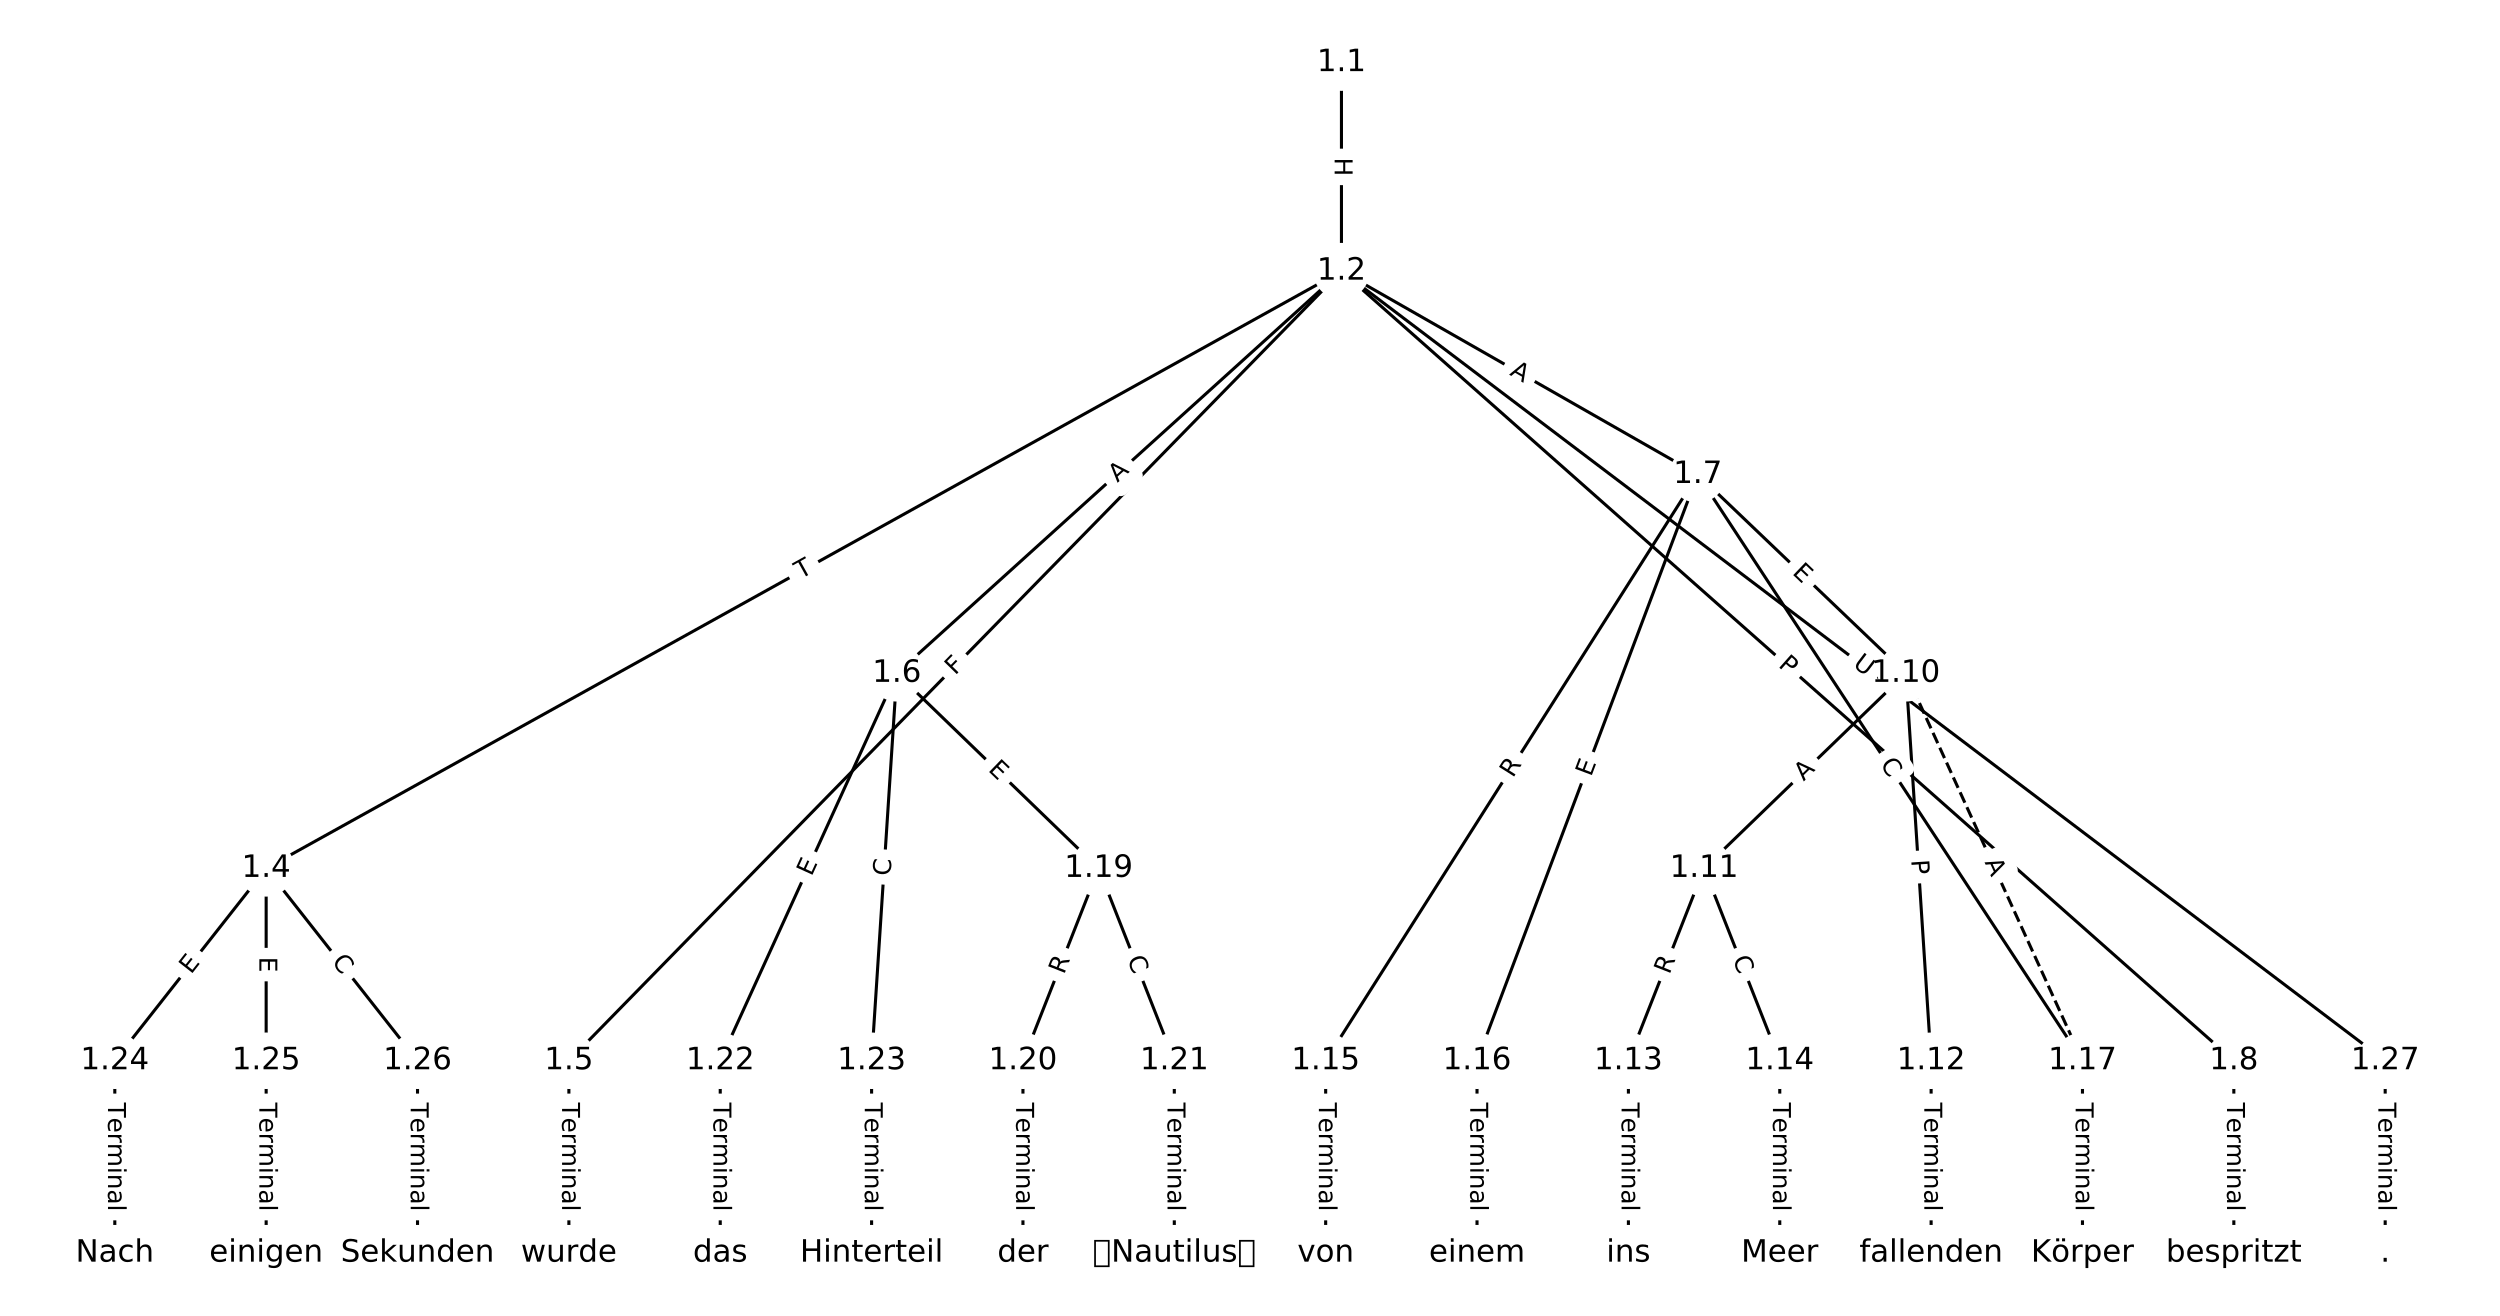 <?xml version="1.0" encoding="UTF-8"?>
<!DOCTYPE svg  PUBLIC '-//W3C//DTD SVG 1.1//EN'  'http://www.w3.org/Graphics/SVG/1.1/DTD/svg11.dtd'>
<svg width="810.67pt" height="426.67pt" version="1.1" viewBox="0 0 810.67 426.67" xmlns="http://www.w3.org/2000/svg" xmlns:xlink="http://www.w3.org/1999/xlink">
<defs>
<style type="text/css">*{stroke-linecap:butt;stroke-linejoin:round;}</style>
</defs>
<path d="m0 426.67h810.67v-426.67h-810.67z" fill="#fff"/>
<g fill="none" stroke="#000">
<path d="m434.99 20.306v67.619" clip-path="url(#a)"/>
<path d="m434.99 87.925-348.68 193.67" clip-path="url(#a)"/>
<path d="m434.99 87.925-250.52 256.05" clip-path="url(#a)"/>
<path d="m434.99 87.925-144.18 130.41" clip-path="url(#a)"/>
<path d="m434.99 87.925 115.54 65.94" clip-path="url(#a)"/>
<path d="m434.99 87.925 289.37 256.05" clip-path="url(#a)"/>
<path d="m434.99 87.925 338.45 256.05" clip-path="url(#a)"/>
<path d="m86.307 281.59-49.081 62.386" clip-path="url(#a)"/>
<path d="m86.307 281.59v62.386" clip-path="url(#a)"/>
<path d="m86.307 281.59 49.081 62.386" clip-path="url(#a)"/>
<path d="m184.47 343.98v62.386" clip-path="url(#a)"/>
<path d="m290.81 218.34 65.441 63.253" clip-path="url(#a)"/>
<path d="m290.81 218.34-57.261 125.64" clip-path="url(#a)"/>
<path d="m290.81 218.34-8.18 125.64" clip-path="url(#a)"/>
<path d="m550.53 153.86 67.486 64.471" clip-path="url(#a)"/>
<path d="m550.53 153.86-120.66 190.11" clip-path="url(#a)"/>
<path d="m550.53 153.86-71.576 190.11" clip-path="url(#a)"/>
<path d="m550.53 153.86 124.75 190.11" clip-path="url(#a)"/>
<path d="m724.36 343.98v62.386" clip-path="url(#a)"/>
<path d="m618.02 218.34-65.441 63.253" clip-path="url(#a)"/>
<path d="m618.02 218.34 8.18 125.64" clip-path="url(#a)"/>
<path d="m618.02 218.34 57.261 125.64" clip-path="url(#a)" stroke-dasharray="3.7,1.6"/>
<path d="m552.58 281.59-24.54 62.386" clip-path="url(#a)"/>
<path d="m552.58 281.59 24.54 62.386" clip-path="url(#a)"/>
<path d="m626.2 343.98v62.386" clip-path="url(#a)"/>
<path d="m528.04 343.98v62.386" clip-path="url(#a)"/>
<path d="m577.12 343.98v62.386" clip-path="url(#a)"/>
<path d="m429.87 343.98v62.386" clip-path="url(#a)"/>
<path d="m478.95 343.98v62.386" clip-path="url(#a)"/>
<path d="m675.28 343.98v62.386" clip-path="url(#a)"/>
<path d="m356.25 281.59-24.54 62.386" clip-path="url(#a)"/>
<path d="m356.25 281.59 24.54 62.386" clip-path="url(#a)"/>
<path d="m331.71 343.98v62.386" clip-path="url(#a)"/>
<path d="m380.79 343.98v62.386" clip-path="url(#a)"/>
<path d="m233.55 343.98v62.386" clip-path="url(#a)"/>
<path d="m282.63 343.98v62.386" clip-path="url(#a)"/>
<path d="m37.226 343.98v62.386" clip-path="url(#a)"/>
<path d="m86.307 343.98v62.386" clip-path="url(#a)"/>
<path d="m135.39 343.98v62.386" clip-path="url(#a)"/>
<path d="m773.44 343.98v62.386" clip-path="url(#a)"/>
</g>
<path d="m428.72 51.107v6.016q0 2.4 2.4 2.4h7.742q2.4 0 2.4-2.4v-6.016q0-2.4-2.4-2.4h-7.742q-2.4 0-2.4 2.4z" clip-path="url(#a)" fill="#fff" stroke="#fff"/>
<g clip-path="url(#a)">
<defs>
<path id="ab" d="m9.812 72.906h9.859v-29.891h35.844v29.891h9.859v-72.906h-9.859v34.719h-35.844v-34.719h-9.859z"/>
</defs>
<g transform="translate(432.78 51.107) rotate(90) scale(.08 -.08)">
<use xlink:href="#ab"/>
</g>
</g>
<path d="m261.56 191.43 4.272-2.373q2.098-1.165 0.933-3.263l-3.759-6.769q-1.165-2.098-3.263-0.933l-4.272 2.373q-2.098 1.165-0.933 3.263l3.759 6.769q1.165 2.098 3.263 0.933z" clip-path="url(#a)" fill="#fff" stroke="#fff"/>
<g clip-path="url(#a)">
<defs>
<path id="k" d="m-0.297 72.906h61.672v-8.312h-25.875v-64.594h-9.906v64.594h-25.891z"/>
</defs>
<g transform="translate(259.58 187.87) rotate(-29.049) scale(.08 -.08)">
<use xlink:href="#k"/>
</g>
</g>
<path d="m312.6 221.98 3.218-3.289q1.678-1.716-0.037-3.394l-5.534-5.415q-1.716-1.678-3.394 0.037l-3.218 3.289q-1.678 1.716 0.037 3.394l5.534 5.415q1.716 1.678 3.394-0.037z" clip-path="url(#a)" fill="#fff" stroke="#fff"/>
<g clip-path="url(#a)">
<defs>
<path id="al" d="m9.812 72.906h41.891v-8.312h-32.031v-21.484h28.906v-8.297h-28.906v-34.812h-9.859z"/>
</defs>
<g transform="translate(309.7 219.14) rotate(-45.626) scale(.08 -.08)">
<use xlink:href="#al"/>
</g>
</g>
<path d="m365.08 159.62 4.059-3.671q1.78-1.61 0.17-3.39l-5.194-5.742q-1.61-1.78-3.39-0.17l-4.059 3.671q-1.78 1.61-0.17 3.39l5.194 5.742q1.61 1.78 3.39 0.17z" clip-path="url(#a)" fill="#fff" stroke="#fff"/>
<g clip-path="url(#a)">
<defs>
<path id="r" d="m34.188 63.188-13.391-36.281h26.812zm-5.578 9.719h11.188l27.781-72.906h-10.25l-6.641 18.703h-32.859l-6.641-18.703h-10.406z"/>
</defs>
<g transform="translate(362.35 156.6) rotate(-42.13) scale(.08 -.08)">
<use xlink:href="#r"/>
</g>
</g>
<path d="m487.27 124.99 4.753 2.712q2.084 1.19 3.274-0.895l3.838-6.724q1.19-2.084-0.895-3.274l-4.753-2.712q-2.084-1.19-3.274 0.895l-3.838 6.724q-1.19 2.084 0.895 3.274z" clip-path="url(#a)" fill="#fff" stroke="#fff"/>
<g clip-path="url(#a)">
<g transform="translate(489.29 121.46) rotate(29.713) scale(.08 -.08)">
<use xlink:href="#r"/>
</g>
</g>
<path d="m573.71 219.05 3.613 3.197q1.797 1.59 3.388-0.207l5.131-5.798q1.59-1.797-0.207-3.388l-3.613-3.197q-1.797-1.59-3.388 0.207l-5.131 5.798q-1.59 1.797 0.207 3.388z" clip-path="url(#a)" fill="#fff" stroke="#fff"/>
<g clip-path="url(#a)">
<defs>
<path id="z" d="m19.672 64.797v-27.391h12.406q6.891 0 10.641 3.562 3.766 3.562 3.766 10.156 0 6.547-3.766 10.109-3.75 3.562-10.641 3.562zm-9.859 8.109h22.266q12.266 0 18.531-5.547 6.281-5.547 6.281-16.234 0-10.797-6.281-16.312-6.266-5.516-18.531-5.516h-12.406v-29.297h-9.859z"/>
</defs>
<g transform="translate(576.4 216) rotate(41.504) scale(.08 -.08)">
<use xlink:href="#z"/>
</g>
</g>
<path d="m598.1 219.19 4.669 3.533q1.914 1.448 3.362-0.466l4.671-6.175q1.448-1.914-0.466-3.362l-4.669-3.533q-1.914-1.448-3.362 0.466l-4.671 6.175q-1.448 1.914 0.466 3.362z" clip-path="url(#a)" fill="#fff" stroke="#fff"/>
<g clip-path="url(#a)">
<defs>
<path id="ah" d="m8.688 72.906h9.922v-44.297q0-11.719 4.234-16.875 4.25-5.141 13.781-5.141 9.469 0 13.719 5.141 4.25 5.156 4.25 16.875v44.297h9.906v-45.516q0-14.25-7.062-21.531-7.047-7.281-20.812-7.281-13.828 0-20.891 7.281-7.047 7.281-7.047 21.531z"/>
</defs>
<g transform="translate(600.55 215.94) rotate(37.109) scale(.08 -.08)">
<use xlink:href="#ah"/>
</g>
</g>
<path d="m65.132 318.65 3.126-3.973q1.484-1.886-0.402-3.37l-6.085-4.787q-1.886-1.484-3.37 0.402l-3.126 3.973q-1.484 1.886 0.402 3.37l6.085 4.787q1.886 1.484 3.37-0.402z" clip-path="url(#a)" fill="#fff" stroke="#fff"/>
<g clip-path="url(#a)">
<defs>
<path id="n" d="m9.812 72.906h46.094v-8.312h-36.234v-21.578h34.719v-8.297h-34.719v-26.422h37.109v-8.297h-46.969z"/>
</defs>
<g transform="translate(61.939 316.13) rotate(-51.807) scale(.08 -.08)">
<use xlink:href="#n"/>
</g>
</g>
<path d="m80.036 310.26v5.055q0 2.4 2.4 2.4h7.742q2.4 0 2.4-2.4v-5.055q0-2.4-2.4-2.4h-7.742q-2.4 0-2.4 2.4z" clip-path="url(#a)" fill="#fff" stroke="#fff"/>
<g clip-path="url(#a)">
<g transform="translate(84.099 310.26) rotate(90) scale(.08 -.08)">
<use xlink:href="#n"/>
</g>
</g>
<path d="m104.19 314.47 3.454 4.39q1.484 1.886 3.37 0.402l6.085-4.787q1.886-1.484 0.402-3.37l-3.454-4.39q-1.484-1.886-3.37-0.402l-6.085 4.787q-1.886 1.484-0.402 3.37z" clip-path="url(#a)" fill="#fff" stroke="#fff"/>
<g clip-path="url(#a)">
<defs>
<path id="o" d="m64.406 67.281v-10.391q-4.984 4.641-10.625 6.922-5.641 2.297-11.984 2.297-12.5 0-19.141-7.641t-6.641-22.094q0-14.406 6.641-22.047t19.141-7.641q6.344 0 11.984 2.297t10.625 6.938v-10.312q-5.172-3.516-10.969-5.281-5.781-1.75-12.219-1.75-16.562 0-26.094 10.125-9.516 10.141-9.516 27.672 0 17.578 9.516 27.703 9.531 10.141 26.094 10.141 6.531 0 12.312-1.734 5.797-1.734 10.875-5.203z"/>
</defs>
<g transform="translate(107.39 311.95) rotate(51.807) scale(.08 -.08)">
<use xlink:href="#o"/>
</g>
</g>
<path d="m178.2 357.53v35.285q0 2.4 2.4 2.4h7.742q2.4 0 2.4-2.4v-35.285q0-2.4-2.4-2.4h-7.742q-2.4 0-2.4 2.4z" clip-path="url(#a)" fill="#fff" stroke="#fff"/>
<g clip-path="url(#a)">
<defs>
<path id="d" d="m56.203 29.594v-4.391h-41.312q0.594-9.281 5.594-14.141t13.938-4.859q5.172 0 10.031 1.266t9.656 3.812v-8.5q-4.844-2.047-9.922-3.125t-10.297-1.078q-13.094 0-20.734 7.609-7.641 7.625-7.641 20.625 0 13.422 7.25 21.297 7.25 7.891 19.562 7.891 11.031 0 17.453-7.109 6.422-7.094 6.422-19.297zm-8.984 2.641q-0.094 7.359-4.125 11.75-4.031 4.406-10.672 4.406-7.516 0-12.031-4.25t-5.203-11.969z"/>
<path id="h" d="m41.109 46.297q-1.516 0.875-3.297 1.281-1.781 0.422-3.922 0.422-7.625 0-11.703-4.953t-4.078-14.234v-28.812h-9.031v54.688h9.031v-8.5q2.844 4.984 7.375 7.391 4.547 2.422 11.047 2.422 0.922 0 2.047-0.125 1.125-0.109 2.484-0.359z"/>
<path id="l" d="m52 44.188q3.375 6.062 8.062 8.938t11.031 2.875q8.547 0 13.188-5.984 4.641-5.969 4.641-17v-33.016h-9.031v32.719q0 7.859-2.797 11.656-2.781 3.812-8.484 3.812-6.984 0-11.047-4.641-4.047-4.625-4.047-12.641v-30.906h-9.031v32.719q0 7.906-2.781 11.688t-8.594 3.781q-6.891 0-10.953-4.656-4.047-4.656-4.047-12.625v-30.906h-9.031v54.688h9.031v-8.5q3.078 5.031 7.375 7.422t10.203 2.391q5.969 0 10.141-3.031 4.172-3.016 6.172-8.781z"/>
<path id="g" d="m9.422 54.688h8.984v-54.688h-8.984zm0 21.297h8.984v-11.391h-8.984z"/>
<path id="e" d="m54.891 33.016v-33.016h-8.984v32.719q0 7.766-3.031 11.609-3.031 3.859-9.078 3.859-7.281 0-11.484-4.641-4.203-4.625-4.203-12.641v-30.906h-9.031v54.688h9.031v-8.5q3.234 4.938 7.594 7.375 4.375 2.438 10.094 2.438 9.422 0 14.25-5.828 4.844-5.828 4.844-17.156z"/>
<path id="i" d="m34.281 27.484q-10.891 0-15.094-2.484t-4.203-8.5q0-4.781 3.156-7.594 3.156-2.797 8.562-2.797 7.484 0 12 5.297t4.516 14.078v2zm17.922 3.719v-31.203h-8.984v8.297q-3.078-4.969-7.672-7.344t-11.234-2.375q-8.391 0-13.359 4.719-4.953 4.719-4.953 12.625 0 9.219 6.172 13.906 6.188 4.688 18.438 4.688h12.609v0.891q0 6.203-4.078 9.594t-11.453 3.391q-4.688 0-9.141-1.125-4.438-1.125-8.531-3.375v8.312q4.922 1.906 9.562 2.844 4.641 0.953 9.031 0.953 11.875 0 17.734-6.156 5.859-6.141 5.859-18.641z"/>
<path id="j" d="m9.422 75.984h8.984v-75.984h-8.984z"/>
</defs>
<g transform="translate(182.26 357.53) rotate(90) scale(.08 -.08)">
<use xlink:href="#k"/>
<use x="60.818" xlink:href="#d"/>
<use x="122.342" xlink:href="#h"/>
<use x="163.439" xlink:href="#l"/>
<use x="260.852" xlink:href="#g"/>
<use x="288.635" xlink:href="#e"/>
<use x="352.014" xlink:href="#i"/>
<use x="413.293" xlink:href="#j"/>
</g>
</g>
<path d="m317.36 252.72 3.635 3.513q1.726 1.668 3.394-0.058l5.381-5.567q1.668-1.726-0.058-3.394l-3.635-3.513q-1.726-1.668-3.394 0.058l-5.381 5.567q-1.668 1.726 0.058 3.394z" clip-path="url(#a)" fill="#fff" stroke="#fff"/>
<g clip-path="url(#a)">
<g transform="translate(320.18 249.79) rotate(44.026) scale(.08 -.08)">
<use xlink:href="#n"/>
</g>
</g>
<path d="m266.84 286.06 2.096-4.6q0.995-2.184-1.189-3.179l-7.045-3.211q-2.184-0.995-3.179 1.189l-2.096 4.6q-0.995 2.184 1.189 3.179l7.045 3.211q2.184 0.995 3.179-1.189z" clip-path="url(#a)" fill="#fff" stroke="#fff"/>
<g clip-path="url(#a)">
<g transform="translate(263.14 284.37) rotate(-65.498) scale(.08 -.08)">
<use xlink:href="#n"/>
</g>
</g>
<path d="m292.8 284.35 0.363-5.574q0.156-2.395-2.239-2.551l-7.726-0.503q-2.395-0.156-2.551 2.239l-0.363 5.574q-0.156 2.395 2.239 2.551l7.726 0.503q2.395 0.156 2.551-2.239z" clip-path="url(#a)" fill="#fff" stroke="#fff"/>
<g clip-path="url(#a)">
<g transform="translate(288.74 284.09) rotate(-86.275) scale(.08 -.08)">
<use xlink:href="#o"/>
</g>
</g>
<path d="m578.11 188.89 3.655 3.492q1.735 1.658 3.393-0.078l5.348-5.598q1.658-1.735-0.078-3.393l-3.655-3.492q-1.735-1.658-3.393 0.078l-5.348 5.598q-1.658 1.735 0.078 3.393z" clip-path="url(#a)" fill="#fff" stroke="#fff"/>
<g clip-path="url(#a)">
<g transform="translate(580.92 185.95) rotate(43.691) scale(.08 -.08)">
<use xlink:href="#n"/>
</g>
</g>
<path d="m494.01 254.63 2.979-4.693q1.286-2.026-0.74-3.312l-6.537-4.149q-2.026-1.286-3.312 0.74l-2.979 4.693q-1.286 2.026 0.74 3.312l6.537 4.149q2.026 1.286 3.312-0.74z" clip-path="url(#a)" fill="#fff" stroke="#fff"/>
<g clip-path="url(#a)">
<defs>
<path id="u" d="m44.391 34.188q3.172-1.078 6.172-4.594t6.031-9.672l10.016-19.922h-10.609l-9.312 18.703q-3.625 7.328-7.016 9.719t-9.25 2.391h-10.75v-30.812h-9.859v72.906h22.266q12.5 0 18.656-5.234 6.156-5.219 6.156-15.766 0-6.891-3.203-11.438-3.203-4.531-9.297-6.281zm-24.719 30.609v-25.875h12.406q7.125 0 10.766 3.297t3.641 9.688-3.641 9.641-10.766 3.25z"/>
</defs>
<g transform="translate(490.58 252.45) rotate(-57.598) scale(.08 -.08)">
<use xlink:href="#u"/>
</g>
</g>
<path d="m519.72 253.5 1.781-4.731q0.846-2.246-1.4-3.092l-7.246-2.728q-2.246-0.846-3.092 1.4l-1.781 4.731q-0.846 2.246 1.4 3.092l7.246 2.728q2.246 0.846 3.092-1.4z" clip-path="url(#a)" fill="#fff" stroke="#fff"/>
<g clip-path="url(#a)">
<g transform="translate(515.92 252.06) rotate(-69.369) scale(.08 -.08)">
<use xlink:href="#n"/>
</g>
</g>
<path d="m606.13 250.03 3.065 4.67q1.317 2.007 3.323 0.69l6.473-4.248q2.007-1.317 0.69-3.323l-3.065-4.67q-1.317-2.007-3.323-0.69l-6.473 4.248q-2.007 1.317-0.69 3.323z" clip-path="url(#a)" fill="#fff" stroke="#fff"/>
<g clip-path="url(#a)">
<g transform="translate(609.53 247.8) rotate(56.728) scale(.08 -.08)">
<use xlink:href="#o"/>
</g>
</g>
<path d="m718.09 357.53v35.285q0 2.4 2.4 2.4h7.742q2.4 0 2.4-2.4v-35.285q0-2.4-2.4-2.4h-7.742q-2.4 0-2.4 2.4z" clip-path="url(#a)" fill="#fff" stroke="#fff"/>
<g clip-path="url(#a)">
<g transform="translate(722.15 357.53) rotate(90) scale(.08 -.08)">
<use xlink:href="#k"/>
<use x="60.818" xlink:href="#d"/>
<use x="122.342" xlink:href="#h"/>
<use x="163.439" xlink:href="#l"/>
<use x="260.852" xlink:href="#g"/>
<use x="288.635" xlink:href="#e"/>
<use x="352.014" xlink:href="#i"/>
<use x="413.293" xlink:href="#j"/>
</g>
</g>
<path d="m587.69 256.37 3.935-3.803q1.726-1.668 0.058-3.394l-5.381-5.567q-1.668-1.726-3.394-0.058l-3.935 3.803q-1.726 1.668-0.058 3.394l5.381 5.567q1.668 1.726 3.394 0.058z" clip-path="url(#a)" fill="#fff" stroke="#fff"/>
<g clip-path="url(#a)">
<g transform="translate(584.86 253.45) rotate(-44.026) scale(.08 -.08)">
<use xlink:href="#r"/>
</g>
</g>
<path d="m615.69 279.16 0.313 4.814q0.156 2.395 2.551 2.239l7.726-0.503q2.395-0.156 2.239-2.551l-0.313-4.814q-0.156-2.395-2.551-2.239l-7.726 0.503q-2.395 0.156-2.239 2.551z" clip-path="url(#a)" fill="#fff" stroke="#fff"/>
<g clip-path="url(#a)">
<g transform="translate(619.75 278.89) rotate(86.275) scale(.08 -.08)">
<use xlink:href="#z"/>
</g>
</g>
<path d="m639.81 281.27 2.269 4.98q0.995 2.184 3.179 1.189l7.045-3.211q2.184-0.995 1.189-3.179l-2.269-4.98q-0.995-2.184-3.179-1.189l-7.045 3.211q-2.184 0.995-1.189 3.179z" clip-path="url(#a)" fill="#fff" stroke="#fff"/>
<g clip-path="url(#a)">
<g transform="translate(643.5 279.58) rotate(65.498) scale(.08 -.08)">
<use xlink:href="#r"/>
</g>
</g>
<path d="m545.12 317.66 2.035-5.173q0.879-2.233-1.355-3.112l-7.205-2.834q-2.233-0.879-3.112 1.355l-2.035 5.173q-0.879 2.233 1.355 3.112l7.205 2.834q2.233 0.879 3.112-1.355z" clip-path="url(#a)" fill="#fff" stroke="#fff"/>
<g clip-path="url(#a)">
<g transform="translate(541.34 316.18) rotate(-68.527) scale(.08 -.08)">
<use xlink:href="#u"/>
</g>
</g>
<path d="m557.99 312.48 2.045 5.199q0.879 2.233 3.112 1.355l7.205-2.834q2.233-0.879 1.355-3.112l-2.045-5.199q-0.879-2.233-3.112-1.355l-7.205 2.834q-2.233 0.879-1.355 3.112z" clip-path="url(#a)" fill="#fff" stroke="#fff"/>
<g clip-path="url(#a)">
<g transform="translate(561.77 310.99) rotate(68.527) scale(.08 -.08)">
<use xlink:href="#o"/>
</g>
</g>
<path d="m619.93 357.53v35.285q0 2.4 2.4 2.4h7.742q2.4 0 2.4-2.4v-35.285q0-2.4-2.4-2.4h-7.742q-2.4 0-2.4 2.4z" clip-path="url(#a)" fill="#fff" stroke="#fff"/>
<g clip-path="url(#a)">
<g transform="translate(623.99 357.53) rotate(90) scale(.08 -.08)">
<use xlink:href="#k"/>
<use x="60.818" xlink:href="#d"/>
<use x="122.342" xlink:href="#h"/>
<use x="163.439" xlink:href="#l"/>
<use x="260.852" xlink:href="#g"/>
<use x="288.635" xlink:href="#e"/>
<use x="352.014" xlink:href="#i"/>
<use x="413.293" xlink:href="#j"/>
</g>
</g>
<path d="m521.76 357.53v35.285q0 2.4 2.4 2.4h7.742q2.4 0 2.4-2.4v-35.285q0-2.4-2.4-2.4h-7.742q-2.4 0-2.4 2.4z" clip-path="url(#a)" fill="#fff" stroke="#fff"/>
<g clip-path="url(#a)">
<g transform="translate(525.83 357.53) rotate(90) scale(.08 -.08)">
<use xlink:href="#k"/>
<use x="60.818" xlink:href="#d"/>
<use x="122.342" xlink:href="#h"/>
<use x="163.439" xlink:href="#l"/>
<use x="260.852" xlink:href="#g"/>
<use x="288.635" xlink:href="#e"/>
<use x="352.014" xlink:href="#i"/>
<use x="413.293" xlink:href="#j"/>
</g>
</g>
<path d="m570.85 357.53v35.285q0 2.4 2.4 2.4h7.742q2.4 0 2.4-2.4v-35.285q0-2.4-2.4-2.4h-7.742q-2.4 0-2.4 2.4z" clip-path="url(#a)" fill="#fff" stroke="#fff"/>
<g clip-path="url(#a)">
<g transform="translate(574.91 357.53) rotate(90) scale(.08 -.08)">
<use xlink:href="#k"/>
<use x="60.818" xlink:href="#d"/>
<use x="122.342" xlink:href="#h"/>
<use x="163.439" xlink:href="#l"/>
<use x="260.852" xlink:href="#g"/>
<use x="288.635" xlink:href="#e"/>
<use x="352.014" xlink:href="#i"/>
<use x="413.293" xlink:href="#j"/>
</g>
</g>
<path d="m423.6 357.53v35.285q0 2.4 2.4 2.4h7.742q2.4 0 2.4-2.4v-35.285q0-2.4-2.4-2.4h-7.742q-2.4 0-2.4 2.4z" clip-path="url(#a)" fill="#fff" stroke="#fff"/>
<g clip-path="url(#a)">
<g transform="translate(427.67 357.53) rotate(90) scale(.08 -.08)">
<use xlink:href="#k"/>
<use x="60.818" xlink:href="#d"/>
<use x="122.342" xlink:href="#h"/>
<use x="163.439" xlink:href="#l"/>
<use x="260.852" xlink:href="#g"/>
<use x="288.635" xlink:href="#e"/>
<use x="352.014" xlink:href="#i"/>
<use x="413.293" xlink:href="#j"/>
</g>
</g>
<path d="m472.68 357.53v35.285q0 2.4 2.4 2.4h7.742q2.4 0 2.4-2.4v-35.285q0-2.4-2.4-2.4h-7.742q-2.4 0-2.4 2.4z" clip-path="url(#a)" fill="#fff" stroke="#fff"/>
<g clip-path="url(#a)">
<g transform="translate(476.75 357.53) rotate(90) scale(.08 -.08)">
<use xlink:href="#k"/>
<use x="60.818" xlink:href="#d"/>
<use x="122.342" xlink:href="#h"/>
<use x="163.439" xlink:href="#l"/>
<use x="260.852" xlink:href="#g"/>
<use x="288.635" xlink:href="#e"/>
<use x="352.014" xlink:href="#i"/>
<use x="413.293" xlink:href="#j"/>
</g>
</g>
<path d="m669.01 357.53v35.285q0 2.4 2.4 2.4h7.742q2.4 0 2.4-2.4v-35.285q0-2.4-2.4-2.4h-7.742q-2.4 0-2.4 2.4z" clip-path="url(#a)" fill="#fff" stroke="#fff"/>
<g clip-path="url(#a)">
<g transform="translate(673.07 357.53) rotate(90) scale(.08 -.08)">
<use xlink:href="#k"/>
<use x="60.818" xlink:href="#d"/>
<use x="122.342" xlink:href="#h"/>
<use x="163.439" xlink:href="#l"/>
<use x="260.852" xlink:href="#g"/>
<use x="288.635" xlink:href="#e"/>
<use x="352.014" xlink:href="#i"/>
<use x="413.293" xlink:href="#j"/>
</g>
</g>
<path d="m348.8 317.66 2.035-5.173q0.879-2.233-1.355-3.112l-7.205-2.834q-2.233-0.879-3.112 1.355l-2.035 5.173q-0.879 2.233 1.355 3.112l7.205 2.834q2.233 0.879 3.112-1.355z" clip-path="url(#a)" fill="#fff" stroke="#fff"/>
<g clip-path="url(#a)">
<g transform="translate(345.02 316.18) rotate(-68.527) scale(.08 -.08)">
<use xlink:href="#u"/>
</g>
</g>
<path d="m361.66 312.48 2.045 5.199q0.879 2.233 3.112 1.355l7.205-2.834q2.233-0.879 1.355-3.112l-2.045-5.199q-0.879-2.233-3.112-1.355l-7.205 2.834q-2.233 0.879-1.355 3.112z" clip-path="url(#a)" fill="#fff" stroke="#fff"/>
<g clip-path="url(#a)">
<g transform="translate(365.45 310.99) rotate(68.527) scale(.08 -.08)">
<use xlink:href="#o"/>
</g>
</g>
<path d="m325.44 357.53v35.285q0 2.4 2.4 2.4h7.742q2.4 0 2.4-2.4v-35.285q0-2.4-2.4-2.4h-7.742q-2.4 0-2.4 2.4z" clip-path="url(#a)" fill="#fff" stroke="#fff"/>
<g clip-path="url(#a)">
<g transform="translate(329.5 357.53) rotate(90) scale(.08 -.08)">
<use xlink:href="#k"/>
<use x="60.818" xlink:href="#d"/>
<use x="122.342" xlink:href="#h"/>
<use x="163.439" xlink:href="#l"/>
<use x="260.852" xlink:href="#g"/>
<use x="288.635" xlink:href="#e"/>
<use x="352.014" xlink:href="#i"/>
<use x="413.293" xlink:href="#j"/>
</g>
</g>
<path d="m374.52 357.53v35.285q0 2.4 2.4 2.4h7.742q2.4 0 2.4-2.4v-35.285q0-2.4-2.4-2.4h-7.742q-2.4 0-2.4 2.4z" clip-path="url(#a)" fill="#fff" stroke="#fff"/>
<g clip-path="url(#a)">
<g transform="translate(378.59 357.53) rotate(90) scale(.08 -.08)">
<use xlink:href="#k"/>
<use x="60.818" xlink:href="#d"/>
<use x="122.342" xlink:href="#h"/>
<use x="163.439" xlink:href="#l"/>
<use x="260.852" xlink:href="#g"/>
<use x="288.635" xlink:href="#e"/>
<use x="352.014" xlink:href="#i"/>
<use x="413.293" xlink:href="#j"/>
</g>
</g>
<path d="m227.28 357.53v35.285q0 2.4 2.4 2.4h7.742q2.4 0 2.4-2.4v-35.285q0-2.4-2.4-2.4h-7.742q-2.4 0-2.4 2.4z" clip-path="url(#a)" fill="#fff" stroke="#fff"/>
<g clip-path="url(#a)">
<g transform="translate(231.34 357.53) rotate(90) scale(.08 -.08)">
<use xlink:href="#k"/>
<use x="60.818" xlink:href="#d"/>
<use x="122.342" xlink:href="#h"/>
<use x="163.439" xlink:href="#l"/>
<use x="260.852" xlink:href="#g"/>
<use x="288.635" xlink:href="#e"/>
<use x="352.014" xlink:href="#i"/>
<use x="413.293" xlink:href="#j"/>
</g>
</g>
<path d="m276.36 357.53v35.285q0 2.4 2.4 2.4h7.742q2.4 0 2.4-2.4v-35.285q0-2.4-2.4-2.4h-7.742q-2.4 0-2.4 2.4z" clip-path="url(#a)" fill="#fff" stroke="#fff"/>
<g clip-path="url(#a)">
<g transform="translate(280.42 357.53) rotate(90) scale(.08 -.08)">
<use xlink:href="#k"/>
<use x="60.818" xlink:href="#d"/>
<use x="122.342" xlink:href="#h"/>
<use x="163.439" xlink:href="#l"/>
<use x="260.852" xlink:href="#g"/>
<use x="288.635" xlink:href="#e"/>
<use x="352.014" xlink:href="#i"/>
<use x="413.293" xlink:href="#j"/>
</g>
</g>
<path d="m30.955 357.53v35.285q0 2.4 2.4 2.4h7.742q2.4 0 2.4-2.4v-35.285q0-2.4-2.4-2.4h-7.742q-2.4 0-2.4 2.4z" clip-path="url(#a)" fill="#fff" stroke="#fff"/>
<g clip-path="url(#a)">
<g transform="translate(35.018 357.53) rotate(90) scale(.08 -.08)">
<use xlink:href="#k"/>
<use x="60.818" xlink:href="#d"/>
<use x="122.342" xlink:href="#h"/>
<use x="163.439" xlink:href="#l"/>
<use x="260.852" xlink:href="#g"/>
<use x="288.635" xlink:href="#e"/>
<use x="352.014" xlink:href="#i"/>
<use x="413.293" xlink:href="#j"/>
</g>
</g>
<path d="m80.036 357.53v35.285q0 2.4 2.4 2.4h7.742q2.4 0 2.4-2.4v-35.285q0-2.4-2.4-2.4h-7.742q-2.4 0-2.4 2.4z" clip-path="url(#a)" fill="#fff" stroke="#fff"/>
<g clip-path="url(#a)">
<g transform="translate(84.099 357.53) rotate(90) scale(.08 -.08)">
<use xlink:href="#k"/>
<use x="60.818" xlink:href="#d"/>
<use x="122.342" xlink:href="#h"/>
<use x="163.439" xlink:href="#l"/>
<use x="260.852" xlink:href="#g"/>
<use x="288.635" xlink:href="#e"/>
<use x="352.014" xlink:href="#i"/>
<use x="413.293" xlink:href="#j"/>
</g>
</g>
<path d="m129.12 357.53v35.285q0 2.4 2.4 2.4h7.742q2.4 0 2.4-2.4v-35.285q0-2.4-2.4-2.4h-7.742q-2.4 0-2.4 2.4z" clip-path="url(#a)" fill="#fff" stroke="#fff"/>
<g clip-path="url(#a)">
<g transform="translate(133.18 357.53) rotate(90) scale(.08 -.08)">
<use xlink:href="#k"/>
<use x="60.818" xlink:href="#d"/>
<use x="122.342" xlink:href="#h"/>
<use x="163.439" xlink:href="#l"/>
<use x="260.852" xlink:href="#g"/>
<use x="288.635" xlink:href="#e"/>
<use x="352.014" xlink:href="#i"/>
<use x="413.293" xlink:href="#j"/>
</g>
</g>
<path d="m767.17 357.53v35.285q0 2.4 2.4 2.4h7.742q2.4 0 2.4-2.4v-35.285q0-2.4-2.4-2.4h-7.742q-2.4 0-2.4 2.4z" clip-path="url(#a)" fill="#fff" stroke="#fff"/>
<g clip-path="url(#a)">
<g transform="translate(771.23 357.53) rotate(90) scale(.08 -.08)">
<use xlink:href="#k"/>
<use x="60.818" xlink:href="#d"/>
<use x="122.342" xlink:href="#h"/>
<use x="163.439" xlink:href="#l"/>
<use x="260.852" xlink:href="#g"/>
<use x="288.635" xlink:href="#e"/>
<use x="352.014" xlink:href="#i"/>
<use x="413.293" xlink:href="#j"/>
</g>
</g>
<defs>
<path id="b" d="m0 8.66c2.297 0 4.5-0.912 6.124-2.537 1.624-1.624 2.537-3.827 2.537-6.124s-0.912-4.5-2.537-6.124c-1.624-1.624-3.827-2.537-6.124-2.537s-4.5 0.912-6.124 2.537c-1.624 1.624-2.537 3.827-2.537 6.124s0.912 4.5 2.537 6.124c1.624 1.624 3.827 2.537 6.124 2.537z"/>
</defs>
<g clip-path="url(#a)">
<use x="37.226" y="406.361" fill="#ffffff" stroke="#ffffff" xlink:href="#b"/>
</g>
<g clip-path="url(#a)">
<use x="86.307" y="406.361" fill="#ffffff" stroke="#ffffff" xlink:href="#b"/>
</g>
<g clip-path="url(#a)">
<use x="135.388" y="406.361" fill="#ffffff" stroke="#ffffff" xlink:href="#b"/>
</g>
<g clip-path="url(#a)">
<use x="184.469" y="406.361" fill="#ffffff" stroke="#ffffff" xlink:href="#b"/>
</g>
<g clip-path="url(#a)">
<use x="233.55" y="406.361" fill="#ffffff" stroke="#ffffff" xlink:href="#b"/>
</g>
<g clip-path="url(#a)">
<use x="282.631" y="406.361" fill="#ffffff" stroke="#ffffff" xlink:href="#b"/>
</g>
<g clip-path="url(#a)">
<use x="331.712" y="406.361" fill="#ffffff" stroke="#ffffff" xlink:href="#b"/>
</g>
<g clip-path="url(#a)">
<use x="380.793" y="406.361" fill="#ffffff" stroke="#ffffff" xlink:href="#b"/>
</g>
<g clip-path="url(#a)">
<use x="429.874" y="406.361" fill="#ffffff" stroke="#ffffff" xlink:href="#b"/>
</g>
<g clip-path="url(#a)">
<use x="478.955" y="406.361" fill="#ffffff" stroke="#ffffff" xlink:href="#b"/>
</g>
<g clip-path="url(#a)">
<use x="528.036" y="406.361" fill="#ffffff" stroke="#ffffff" xlink:href="#b"/>
</g>
<g clip-path="url(#a)">
<use x="577.117" y="406.361" fill="#ffffff" stroke="#ffffff" xlink:href="#b"/>
</g>
<g clip-path="url(#a)">
<use x="626.198" y="406.361" fill="#ffffff" stroke="#ffffff" xlink:href="#b"/>
</g>
<g clip-path="url(#a)">
<use x="675.279" y="406.361" fill="#ffffff" stroke="#ffffff" xlink:href="#b"/>
</g>
<g clip-path="url(#a)">
<use x="724.36" y="406.361" fill="#ffffff" stroke="#ffffff" xlink:href="#b"/>
</g>
<g clip-path="url(#a)">
<use x="773.441" y="406.361" fill="#ffffff" stroke="#ffffff" xlink:href="#b"/>
</g>
<g clip-path="url(#a)">
<use x="434.986" y="20.306" fill="#ffffff" stroke="#ffffff" xlink:href="#b"/>
</g>
<g clip-path="url(#a)">
<use x="434.986" y="87.925" fill="#ffffff" stroke="#ffffff" xlink:href="#b"/>
</g>
<g clip-path="url(#a)">
<use x="86.307" y="281.59" fill="#ffffff" stroke="#ffffff" xlink:href="#b"/>
</g>
<g clip-path="url(#a)">
<use x="184.469" y="343.975" fill="#ffffff" stroke="#ffffff" xlink:href="#b"/>
</g>
<g clip-path="url(#a)">
<use x="290.811" y="218.336" fill="#ffffff" stroke="#ffffff" xlink:href="#b"/>
</g>
<g clip-path="url(#a)">
<use x="550.531" y="153.865" fill="#ffffff" stroke="#ffffff" xlink:href="#b"/>
</g>
<g clip-path="url(#a)">
<use x="724.36" y="343.975" fill="#ffffff" stroke="#ffffff" xlink:href="#b"/>
</g>
<g clip-path="url(#a)">
<use x="618.018" y="218.336" fill="#ffffff" stroke="#ffffff" xlink:href="#b"/>
</g>
<g clip-path="url(#a)">
<use x="552.576" y="281.59" fill="#ffffff" stroke="#ffffff" xlink:href="#b"/>
</g>
<g clip-path="url(#a)">
<use x="626.198" y="343.975" fill="#ffffff" stroke="#ffffff" xlink:href="#b"/>
</g>
<g clip-path="url(#a)">
<use x="528.036" y="343.975" fill="#ffffff" stroke="#ffffff" xlink:href="#b"/>
</g>
<g clip-path="url(#a)">
<use x="577.117" y="343.975" fill="#ffffff" stroke="#ffffff" xlink:href="#b"/>
</g>
<g clip-path="url(#a)">
<use x="429.874" y="343.975" fill="#ffffff" stroke="#ffffff" xlink:href="#b"/>
</g>
<g clip-path="url(#a)">
<use x="478.955" y="343.975" fill="#ffffff" stroke="#ffffff" xlink:href="#b"/>
</g>
<g clip-path="url(#a)">
<use x="675.279" y="343.975" fill="#ffffff" stroke="#ffffff" xlink:href="#b"/>
</g>
<g clip-path="url(#a)">
<use x="356.252" y="281.59" fill="#ffffff" stroke="#ffffff" xlink:href="#b"/>
</g>
<g clip-path="url(#a)">
<use x="331.712" y="343.975" fill="#ffffff" stroke="#ffffff" xlink:href="#b"/>
</g>
<g clip-path="url(#a)">
<use x="380.793" y="343.975" fill="#ffffff" stroke="#ffffff" xlink:href="#b"/>
</g>
<g clip-path="url(#a)">
<use x="233.55" y="343.975" fill="#ffffff" stroke="#ffffff" xlink:href="#b"/>
</g>
<g clip-path="url(#a)">
<use x="282.631" y="343.975" fill="#ffffff" stroke="#ffffff" xlink:href="#b"/>
</g>
<g clip-path="url(#a)">
<use x="37.226" y="343.975" fill="#ffffff" stroke="#ffffff" xlink:href="#b"/>
</g>
<g clip-path="url(#a)">
<use x="86.307" y="343.975" fill="#ffffff" stroke="#ffffff" xlink:href="#b"/>
</g>
<g clip-path="url(#a)">
<use x="135.388" y="343.975" fill="#ffffff" stroke="#ffffff" xlink:href="#b"/>
</g>
<g clip-path="url(#a)">
<use x="773.441" y="343.975" fill="#ffffff" stroke="#ffffff" xlink:href="#b"/>
</g>
<g clip-path="url(#a)">
<defs>
<path id="aa" d="m9.812 72.906h13.281l32.328-60.984v60.984h9.562v-72.906h-13.281l-32.312 60.984v-60.984h-9.578z"/>
<path id="af" d="m48.781 52.594v-8.406q-3.812 2.109-7.641 3.156t-7.734 1.047q-8.75 0-13.594-5.547-4.828-5.531-4.828-15.547t4.828-15.562q4.844-5.531 13.594-5.531 3.906 0 7.734 1.047t7.641 3.156v-8.312q-3.766-1.75-7.797-2.625-4.016-0.891-8.562-0.891-12.359 0-19.641 7.766-7.266 7.766-7.266 20.953 0 13.375 7.344 21.031 7.359 7.672 20.156 7.672 4.141 0 8.094-0.859 3.953-0.844 7.672-2.547z"/>
<path id="aw" d="m54.891 33.016v-33.016h-8.984v32.719q0 7.766-3.031 11.609-3.031 3.859-9.078 3.859-7.281 0-11.484-4.641-4.203-4.625-4.203-12.641v-30.906h-9.031v75.984h9.031v-29.797q3.234 4.938 7.594 7.375 4.375 2.438 10.094 2.438 9.422 0 14.25-5.828 4.844-5.828 4.844-17.156z"/>
</defs>
<g transform="translate(24.503 409.12) scale(.1 -.1)">
<use xlink:href="#aa"/>
<use x="74.805" xlink:href="#i"/>
<use x="136.084" xlink:href="#af"/>
<use x="191.064" xlink:href="#aw"/>
</g>
</g>
<g clip-path="url(#a)">
<defs>
<path id="ax" d="m45.406 27.984q0 9.766-4.031 15.125-4.016 5.375-11.297 5.375-7.219 0-11.25-5.375-4.031-5.359-4.031-15.125 0-9.719 4.031-15.094t11.25-5.375q7.281 0 11.297 5.375 4.031 5.375 4.031 15.094zm8.984-21.203q0-13.953-6.203-20.766-6.188-6.812-18.984-6.812-4.734 0-8.938 0.703t-8.156 2.172v8.734q3.953-2.141 7.812-3.156 3.859-1.031 7.859-1.031 8.844 0 13.234 4.609t4.391 13.938v4.453q-2.781-4.844-7.125-7.234t-10.406-2.391q-10.047 0-16.203 7.656-6.156 7.672-6.156 20.328 0 12.688 6.156 20.344 6.156 7.672 16.203 7.672 6.062 0 10.406-2.391t7.125-7.219v8.297h8.984z"/>
</defs>
<g transform="translate(67.864 409.12) scale(.1 -.1)">
<use xlink:href="#d"/>
<use x="61.523" xlink:href="#g"/>
<use x="89.307" xlink:href="#e"/>
<use x="152.686" xlink:href="#g"/>
<use x="180.469" xlink:href="#ax"/>
<use x="243.945" xlink:href="#d"/>
<use x="305.469" xlink:href="#e"/>
</g>
</g>
<g clip-path="url(#a)">
<defs>
<path id="ai" d="m53.516 70.516v-9.625q-5.609 2.688-10.594 4-4.984 1.328-9.625 1.328-8.047 0-12.422-3.125t-4.375-8.891q0-4.844 2.906-7.312 2.906-2.453 11.016-3.969l5.953-1.219q11.031-2.109 16.281-7.406t5.25-14.172q0-10.609-7.109-16.078-7.094-5.469-20.812-5.469-5.172 0-11.016 1.172-5.828 1.172-12.078 3.469v10.156q6-3.359 11.766-5.078 5.766-1.703 11.328-1.703 8.438 0 13.031 3.312 4.594 3.328 4.594 9.484 0 5.359-3.297 8.391t-10.812 4.547l-6.016 1.172q-11.031 2.188-15.969 6.875-4.922 4.688-4.922 13.047 0 9.672 6.812 15.234t18.766 5.562q5.141 0 10.453-0.938 5.328-0.922 10.891-2.766z"/>
<path id="av" d="m9.078 75.984h9.031v-44.875l26.812 23.578h11.469l-29-25.578 30.234-29.109h-11.719l-27.797 26.703v-26.703h-9.031z"/>
<path id="s" d="m8.5 21.578v33.109h8.984v-32.766q0-7.766 3.016-11.656 3.031-3.875 9.094-3.875 7.266 0 11.484 4.641 4.234 4.641 4.234 12.656v31h8.984v-54.688h-8.984v8.406q-3.266-4.984-7.594-7.406-4.312-2.422-10.031-2.422-9.422 0-14.312 5.859-4.875 5.859-4.875 17.141z"/>
<path id="q" d="m45.406 46.391v29.594h8.984v-75.984h-8.984v8.203q-2.828-4.875-7.156-7.25-4.312-2.375-10.375-2.375-9.906 0-16.141 7.906-6.219 7.922-6.219 20.812t6.219 20.797q6.234 7.906 16.141 7.906 6.062 0 10.375-2.375 4.328-2.359 7.156-7.234zm-30.609-19.094q0-9.906 4.078-15.547t11.203-5.641 11.219 5.641q4.109 5.641 4.109 15.547t-4.109 15.547q-4.094 5.641-11.219 5.641t-11.203-5.641-4.078-15.547z"/>
</defs>
<g transform="translate(110.49 409.12) scale(.1 -.1)">
<use xlink:href="#ai"/>
<use x="63.477" xlink:href="#d"/>
<use x="125" xlink:href="#av"/>
<use x="182.863" xlink:href="#s"/>
<use x="246.242" xlink:href="#e"/>
<use x="309.621" xlink:href="#q"/>
<use x="373.098" xlink:href="#d"/>
<use x="434.621" xlink:href="#e"/>
</g>
</g>
<g clip-path="url(#a)">
<defs>
<path id="as" d="m4.203 54.688h8.984l11.234-42.672 11.172 42.672h10.594l11.234-42.672 11.188 42.672h8.984l-14.312-54.688h-10.594l-11.766 44.828-11.812-44.828h-10.609z"/>
</defs>
<g transform="translate(168.91 409.12) scale(.1 -.1)">
<use xlink:href="#as"/>
<use x="81.787" xlink:href="#s"/>
<use x="145.166" xlink:href="#h"/>
<use x="186.264" xlink:href="#q"/>
<use x="249.74" xlink:href="#d"/>
</g>
</g>
<g clip-path="url(#a)">
<defs>
<path id="t" d="m44.281 53.078v-8.5q-3.797 1.953-7.906 2.922-4.094 0.984-8.5 0.984-6.688 0-10.031-2.047t-3.344-6.156q0-3.125 2.391-4.906t9.625-3.391l3.078-0.688q9.562-2.047 13.594-5.781t4.031-10.422q0-7.625-6.031-12.078-6.031-4.438-16.578-4.438-4.391 0-9.156 0.859t-10.031 2.562v9.281q4.984-2.594 9.812-3.891 4.828-1.281 9.578-1.281 6.344 0 9.75 2.172 3.422 2.172 3.422 6.125 0 3.656-2.469 5.609-2.453 1.953-10.812 3.766l-3.125 0.734q-8.344 1.75-12.062 5.391-3.703 3.641-3.703 9.984 0 7.719 5.469 11.906 5.469 4.203 15.531 4.203 4.969 0 9.359-0.734 4.406-0.719 8.109-2.188z"/>
</defs>
<g transform="translate(224.71 409.12) scale(.1 -.1)">
<use xlink:href="#q"/>
<use x="63.477" xlink:href="#i"/>
<use x="124.756" xlink:href="#t"/>
</g>
</g>
<g clip-path="url(#a)">
<defs>
<path id="p" d="m18.312 70.219v-15.531h18.5v-6.984h-18.5v-29.688q0-6.688 1.828-8.594t7.453-1.906h9.219v-7.516h-9.219q-10.406 0-14.359 3.875-3.953 3.891-3.953 14.141v29.688h-6.594v6.984h6.594v15.531z"/>
</defs>
<g transform="translate(259.41 409.12) scale(.1 -.1)">
<use xlink:href="#ab"/>
<use x="75.195" xlink:href="#g"/>
<use x="102.979" xlink:href="#e"/>
<use x="166.357" xlink:href="#p"/>
<use x="205.566" xlink:href="#d"/>
<use x="267.09" xlink:href="#h"/>
<use x="308.203" xlink:href="#p"/>
<use x="347.412" xlink:href="#d"/>
<use x="408.936" xlink:href="#g"/>
<use x="436.719" xlink:href="#j"/>
</g>
</g>
<g clip-path="url(#a)">
<g transform="translate(323.41 409.12) scale(.1 -.1)">
<use xlink:href="#q"/>
<use x="63.477" xlink:href="#d"/>
<use x="125" xlink:href="#h"/>
</g>
</g>
<g clip-path="url(#a)">
<defs>
<path id="ap" d="m4.984-17.672v88.188h50v-88.188zm5.609 5.562h38.828v77h-38.828z"/>
<path id="aq" d="m4.984-17.672v88.188h50v-88.188zm5.609 5.562h38.828v77h-38.828z"/>
</defs>
<g transform="translate(354.31 409.12) scale(.1 -.1)">
<use xlink:href="#ap"/>
<use x="60.01" xlink:href="#aa"/>
<use x="134.814" xlink:href="#i"/>
<use x="196.094" xlink:href="#s"/>
<use x="259.473" xlink:href="#p"/>
<use x="298.682" xlink:href="#g"/>
<use x="326.465" xlink:href="#j"/>
<use x="354.248" xlink:href="#s"/>
<use x="417.627" xlink:href="#t"/>
<use x="469.727" xlink:href="#aq"/>
</g>
</g>
<g clip-path="url(#a)">
<defs>
<path id="at" d="m2.984 54.688h9.516l17.094-45.891 17.094 45.891h9.516l-20.516-54.688h-12.203z"/>
<path id="au" d="m30.609 48.391q-7.219 0-11.422-5.641t-4.203-15.453 4.172-15.453q4.188-5.641 11.453-5.641 7.188 0 11.375 5.656 4.203 5.672 4.203 15.438 0 9.719-4.203 15.406-4.188 5.688-11.375 5.688zm0 7.609q11.719 0 18.406-7.625 6.703-7.609 6.703-21.078 0-13.422-6.703-21.078-6.688-7.641-18.406-7.641-11.766 0-18.438 7.641-6.656 7.656-6.656 21.078 0 13.469 6.656 21.078 6.672 7.625 18.438 7.625z"/>
</defs>
<g transform="translate(420.69 409.12) scale(.1 -.1)">
<use xlink:href="#at"/>
<use x="59.18" xlink:href="#au"/>
<use x="120.361" xlink:href="#e"/>
</g>
</g>
<g clip-path="url(#a)">
<g transform="translate(463.37 409.12) scale(.1 -.1)">
<use xlink:href="#d"/>
<use x="61.523" xlink:href="#g"/>
<use x="89.307" xlink:href="#e"/>
<use x="152.686" xlink:href="#d"/>
<use x="214.209" xlink:href="#l"/>
</g>
</g>
<g clip-path="url(#a)">
<g transform="translate(520.87 409.12) scale(.1 -.1)">
<use xlink:href="#g"/>
<use x="27.783" xlink:href="#e"/>
<use x="91.162" xlink:href="#t"/>
</g>
</g>
<g clip-path="url(#a)">
<defs>
<path id="aj" d="m9.812 72.906h14.703l18.594-49.609 18.703 49.609h14.703v-72.906h-9.625v64.016l-18.797-50h-9.906l-18.797 50v-64.016h-9.578z"/>
</defs>
<g transform="translate(564.59 409.12) scale(.1 -.1)">
<use xlink:href="#aj"/>
<use x="86.279" xlink:href="#d"/>
<use x="147.803" xlink:href="#d"/>
<use x="209.326" xlink:href="#h"/>
</g>
</g>
<g clip-path="url(#a)">
<defs>
<path id="ay" d="m37.109 75.984v-7.484h-8.594q-4.828 0-6.719-1.953-1.875-1.953-1.875-7.031v-4.828h14.797v-6.984h-14.797v-47.703h-9.031v47.703h-8.594v6.984h8.594v3.812q0 9.125 4.25 13.297 4.25 4.188 13.469 4.188z"/>
</defs>
<g transform="translate(602.93 409.12) scale(.1 -.1)">
<use xlink:href="#ay"/>
<use x="35.205" xlink:href="#i"/>
<use x="96.484" xlink:href="#j"/>
<use x="124.268" xlink:href="#j"/>
<use x="152.051" xlink:href="#d"/>
<use x="213.574" xlink:href="#e"/>
<use x="276.953" xlink:href="#q"/>
<use x="340.43" xlink:href="#d"/>
<use x="401.953" xlink:href="#e"/>
</g>
</g>
<g clip-path="url(#a)">
<defs>
<path id="ak" d="m9.812 72.906h9.859v-30.812l32.719 30.812h12.703l-36.188-33.984 38.766-38.922h-12.984l-35.016 35.109v-35.109h-9.859z"/>
<path id="ao" d="m30.609 48.391q-7.219 0-11.422-5.641t-4.203-15.453 4.172-15.453q4.188-5.641 11.453-5.641 7.188 0 11.375 5.656 4.203 5.672 4.203 15.438 0 9.719-4.203 15.406-4.188 5.688-11.375 5.688zm0 7.609q11.719 0 18.406-7.625 6.703-7.609 6.703-21.078 0-13.422-6.703-21.078-6.688-7.641-18.406-7.641-11.766 0-18.438 7.641-6.656 7.656-6.656 21.078 0 13.469 6.656 21.078 6.672 7.625 18.438 7.625zm4.609 19.781h9.906v-9.859h-9.906zm-19.094 0h9.906v-9.859h-9.906z"/>
<path id="ae" d="m18.109 8.203v-29h-9.031v75.484h9.031v-8.297q2.844 4.875 7.156 7.234 4.328 2.375 10.328 2.375 9.969 0 16.188-7.906 6.234-7.906 6.234-20.797t-6.234-20.812q-6.219-7.906-16.188-7.906-6 0-10.328 2.375-4.312 2.375-7.156 7.25zm30.578 19.094q0 9.906-4.078 15.547t-11.203 5.641q-7.141 0-11.219-5.641t-4.078-15.547 4.078-15.547 11.219-5.641q7.125 0 11.203 5.641t4.078 15.547z"/>
</defs>
<g transform="translate(658.58 409.12) scale(.1 -.1)">
<use xlink:href="#ak"/>
<use x="65.498" xlink:href="#ao"/>
<use x="126.68" xlink:href="#h"/>
<use x="167.793" xlink:href="#ae"/>
<use x="231.27" xlink:href="#d"/>
<use x="292.793" xlink:href="#h"/>
</g>
</g>
<g clip-path="url(#a)">
<defs>
<path id="ag" d="m48.688 27.297q0 9.906-4.078 15.547t-11.203 5.641q-7.141 0-11.219-5.641t-4.078-15.547 4.078-15.547 11.219-5.641q7.125 0 11.203 5.641t4.078 15.547zm-30.578 19.094q2.844 4.875 7.156 7.234 4.328 2.375 10.328 2.375 9.969 0 16.188-7.906 6.234-7.906 6.234-20.797t-6.234-20.812q-6.219-7.906-16.188-7.906-6 0-10.328 2.375-4.312 2.375-7.156 7.25v-8.203h-9.031v75.984h9.031z"/>
<path id="ar" d="m5.516 54.688h42.672v-8.203l-33.781-39.312h33.781v-7.172h-43.891v8.203l33.797 39.312h-32.578z"/>
</defs>
<g transform="translate(702.34 409.12) scale(.1 -.1)">
<use xlink:href="#ag"/>
<use x="63.477" xlink:href="#d"/>
<use x="125" xlink:href="#t"/>
<use x="177.1" xlink:href="#ae"/>
<use x="240.576" xlink:href="#h"/>
<use x="281.689" xlink:href="#g"/>
<use x="309.473" xlink:href="#p"/>
<use x="348.682" xlink:href="#ar"/>
<use x="401.172" xlink:href="#p"/>
</g>
</g>
<g clip-path="url(#a)">
<defs>
<path id="f" d="m10.688 12.406h10.312v-12.406h-10.312z"/>
</defs>
<g transform="translate(771.85 409.12) scale(.1 -.1)">
<use xlink:href="#f"/>
</g>
</g>
<g clip-path="url(#a)">
<defs>
<path id="c" d="m12.406 8.297h16.109v55.625l-17.531-3.516v8.984l17.438 3.516h9.859v-64.609h16.109v-8.297h-41.984z"/>
</defs>
<g transform="translate(427.03 23.065) scale(.1 -.1)">
<use xlink:href="#c"/>
<use x="63.623" xlink:href="#f"/>
<use x="95.41" xlink:href="#c"/>
</g>
</g>
<g clip-path="url(#a)">
<defs>
<path id="m" d="m19.188 8.297h34.422v-8.297h-46.281v8.297q5.609 5.812 15.297 15.594 9.703 9.797 12.188 12.641 4.734 5.312 6.609 9 1.891 3.688 1.891 7.25 0 5.812-4.078 9.469-4.078 3.672-10.625 3.672-4.641 0-9.797-1.609-5.141-1.609-11-4.891v9.969q5.953 2.391 11.125 3.609 5.188 1.219 9.484 1.219 11.328 0 18.062-5.672 6.734-5.656 6.734-15.125 0-4.5-1.688-8.531-1.672-4.016-6.125-9.484-1.219-1.422-7.766-8.188-6.531-6.766-18.453-18.922z"/>
</defs>
<g transform="translate(427.03 90.684) scale(.1 -.1)">
<use xlink:href="#c"/>
<use x="63.623" xlink:href="#f"/>
<use x="95.41" xlink:href="#m"/>
</g>
</g>
<g clip-path="url(#a)">
<defs>
<path id="y" d="m37.797 64.312-24.906-38.922h24.906zm-2.594 8.594h12.406v-47.516h10.406v-8.203h-10.406v-17.188h-9.812v17.188h-32.906v9.516z"/>
</defs>
<g transform="translate(78.355 284.35) scale(.1 -.1)">
<use xlink:href="#c"/>
<use x="63.623" xlink:href="#f"/>
<use x="95.41" xlink:href="#y"/>
</g>
</g>
<g clip-path="url(#a)">
<defs>
<path id="x" d="m10.797 72.906h38.719v-8.312h-29.688v-17.859q2.141 0.734 4.281 1.094 2.156 0.359 4.312 0.359 12.203 0 19.328-6.688 7.141-6.688 7.141-18.109 0-11.766-7.328-18.297-7.328-6.516-20.656-6.516-4.594 0-9.359 0.781-4.75 0.781-9.828 2.344v9.922q4.391-2.391 9.078-3.562t9.906-1.172q8.453 0 13.375 4.438 4.938 4.438 4.938 12.062 0 7.609-4.938 12.047-4.922 4.453-13.375 4.453-3.953 0-7.891-0.875-3.922-0.875-8.016-2.734z"/>
</defs>
<g transform="translate(176.52 346.73) scale(.1 -.1)">
<use xlink:href="#c"/>
<use x="63.623" xlink:href="#f"/>
<use x="95.41" xlink:href="#x"/>
</g>
</g>
<g clip-path="url(#a)">
<defs>
<path id="w" d="m33.016 40.375q-6.641 0-10.531-4.547-3.875-4.531-3.875-12.438 0-7.859 3.875-12.438 3.891-4.562 10.531-4.562t10.516 4.562q3.875 4.578 3.875 12.438 0 7.906-3.875 12.438-3.875 4.547-10.516 4.547zm19.578 30.922v-8.984q-3.719 1.75-7.5 2.672-3.781 0.938-7.5 0.938-9.766 0-14.922-6.594-5.141-6.594-5.875-19.922 2.875 4.25 7.219 6.516 4.359 2.266 9.578 2.266 10.984 0 17.359-6.672 6.375-6.656 6.375-18.125 0-11.234-6.641-18.031-6.641-6.781-17.672-6.781-12.656 0-19.344 9.688-6.688 9.703-6.688 28.109 0 17.281 8.203 27.562t22.016 10.281q3.719 0 7.5-0.734t7.891-2.188z"/>
</defs>
<g transform="translate(282.86 221.1) scale(.1 -.1)">
<use xlink:href="#c"/>
<use x="63.623" xlink:href="#f"/>
<use x="95.41" xlink:href="#w"/>
</g>
</g>
<g clip-path="url(#a)">
<defs>
<path id="v" d="m8.203 72.906h46.875v-4.203l-26.469-68.703h-10.297l24.906 64.594h-35.016z"/>
</defs>
<g transform="translate(542.58 156.62) scale(.1 -.1)">
<use xlink:href="#c"/>
<use x="63.623" xlink:href="#f"/>
<use x="95.41" xlink:href="#v"/>
</g>
</g>
<g clip-path="url(#a)">
<defs>
<path id="an" d="m31.781 34.625q-7.031 0-11.062-3.766-4.016-3.766-4.016-10.344 0-6.594 4.016-10.359 4.031-3.766 11.062-3.766t11.078 3.781q4.062 3.797 4.062 10.344 0 6.578-4.031 10.344-4.016 3.766-11.109 3.766zm-9.859 4.188q-6.344 1.562-9.891 5.906-3.531 4.359-3.531 10.609 0 8.734 6.219 13.812 6.234 5.078 17.062 5.078 10.891 0 17.094-5.078t6.203-13.812q0-6.25-3.547-10.609-3.531-4.344-9.828-5.906 7.125-1.656 11.094-6.5 3.984-4.828 3.984-11.797 0-10.609-6.469-16.281-6.469-5.656-18.531-5.656-12.047 0-18.531 5.656-6.469 5.672-6.469 16.281 0 6.969 4 11.797 4.016 4.844 11.141 6.5zm-3.609 15.578q0-5.656 3.531-8.828 3.547-3.172 9.938-3.172 6.359 0 9.938 3.172 3.594 3.172 3.594 8.828 0 5.672-3.594 8.844-3.578 3.172-9.938 3.172-6.391 0-9.938-3.172-3.531-3.172-3.531-8.844z"/>
</defs>
<g transform="translate(716.41 346.73) scale(.1 -.1)">
<use xlink:href="#c"/>
<use x="63.623" xlink:href="#f"/>
<use x="95.41" xlink:href="#an"/>
</g>
</g>
<g clip-path="url(#a)">
<defs>
<path id="ad" d="m31.781 66.406q-7.609 0-11.453-7.5-3.828-7.484-3.828-22.531 0-14.984 3.828-22.484 3.844-7.5 11.453-7.5 7.672 0 11.5 7.5 3.844 7.5 3.844 22.484 0 15.047-3.844 22.531-3.828 7.5-11.5 7.5zm0 7.812q12.266 0 18.734-9.703 6.469-9.688 6.469-28.141 0-18.406-6.469-28.109-6.469-9.688-18.734-9.688-12.25 0-18.719 9.688-6.469 9.703-6.469 28.109 0 18.453 6.469 28.141 6.469 9.703 18.719 9.703z"/>
</defs>
<g transform="translate(606.88 221.1) scale(.1 -.1)">
<use xlink:href="#c"/>
<use x="63.623" xlink:href="#f"/>
<use x="95.41" xlink:href="#c"/>
<use x="159.033" xlink:href="#ad"/>
</g>
</g>
<g clip-path="url(#a)">
<g transform="translate(541.44 284.35) scale(.1 -.1)">
<use xlink:href="#c"/>
<use x="63.623" xlink:href="#f"/>
<use x="95.41" xlink:href="#c"/>
<use x="159.033" xlink:href="#c"/>
</g>
</g>
<g clip-path="url(#a)">
<g transform="translate(615.06 346.73) scale(.1 -.1)">
<use xlink:href="#c"/>
<use x="63.623" xlink:href="#f"/>
<use x="95.41" xlink:href="#c"/>
<use x="159.033" xlink:href="#m"/>
</g>
</g>
<g clip-path="url(#a)">
<defs>
<path id="ac" d="m40.578 39.312q7.078-1.516 11.047-6.312 3.984-4.781 3.984-11.812 0-10.781-7.422-16.703-7.422-5.906-21.094-5.906-4.578 0-9.438 0.906t-10.031 2.719v9.516q4.094-2.391 8.969-3.609 4.891-1.219 10.219-1.219 9.266 0 14.125 3.656t4.859 10.641q0 6.453-4.516 10.078-4.516 3.641-12.562 3.641h-8.5v8.109h8.891q7.266 0 11.125 2.906t3.859 8.375q0 5.609-3.984 8.609-3.969 3.016-11.391 3.016-4.062 0-8.703-0.891-4.641-0.875-10.203-2.719v8.781q5.625 1.562 10.531 2.344t9.25 0.781q11.234 0 17.766-5.109 6.547-5.094 6.547-13.781 0-6.062-3.469-10.234t-9.859-5.781z"/>
</defs>
<g transform="translate(516.9 346.73) scale(.1 -.1)">
<use xlink:href="#c"/>
<use x="63.623" xlink:href="#f"/>
<use x="95.41" xlink:href="#c"/>
<use x="159.033" xlink:href="#ac"/>
</g>
</g>
<g clip-path="url(#a)">
<g transform="translate(565.98 346.73) scale(.1 -.1)">
<use xlink:href="#c"/>
<use x="63.623" xlink:href="#f"/>
<use x="95.41" xlink:href="#c"/>
<use x="159.033" xlink:href="#y"/>
</g>
</g>
<g clip-path="url(#a)">
<g transform="translate(418.74 346.73) scale(.1 -.1)">
<use xlink:href="#c"/>
<use x="63.623" xlink:href="#f"/>
<use x="95.41" xlink:href="#c"/>
<use x="159.033" xlink:href="#x"/>
</g>
</g>
<g clip-path="url(#a)">
<g transform="translate(467.82 346.73) scale(.1 -.1)">
<use xlink:href="#c"/>
<use x="63.623" xlink:href="#f"/>
<use x="95.41" xlink:href="#c"/>
<use x="159.033" xlink:href="#w"/>
</g>
</g>
<g clip-path="url(#a)">
<g transform="translate(664.15 346.73) scale(.1 -.1)">
<use xlink:href="#c"/>
<use x="63.623" xlink:href="#f"/>
<use x="95.41" xlink:href="#c"/>
<use x="159.033" xlink:href="#v"/>
</g>
</g>
<g clip-path="url(#a)">
<defs>
<path id="am" d="m10.984 1.516v8.984q3.719-1.766 7.516-2.688 3.812-0.922 7.484-0.922 9.766 0 14.906 6.562 5.156 6.562 5.891 19.953-2.828-4.203-7.188-6.453-4.344-2.25-9.609-2.25-10.938 0-17.312 6.609-6.375 6.625-6.375 18.109 0 11.219 6.641 18 6.641 6.797 17.672 6.797 12.656 0 19.312-9.703 6.672-9.688 6.672-28.141 0-17.234-8.188-27.516-8.172-10.281-21.984-10.281-3.719 0-7.531 0.734-3.797 0.734-7.906 2.203zm19.625 30.906q6.641 0 10.516 4.531 3.891 4.547 3.891 12.469 0 7.859-3.891 12.422-3.875 4.562-10.516 4.562t-10.516-4.562-3.875-12.422q0-7.922 3.875-12.469 3.875-4.531 10.516-4.531z"/>
</defs>
<g transform="translate(345.12 284.35) scale(.1 -.1)">
<use xlink:href="#c"/>
<use x="63.623" xlink:href="#f"/>
<use x="95.41" xlink:href="#c"/>
<use x="159.033" xlink:href="#am"/>
</g>
</g>
<g clip-path="url(#a)">
<g transform="translate(320.58 346.73) scale(.1 -.1)">
<use xlink:href="#c"/>
<use x="63.623" xlink:href="#f"/>
<use x="95.41" xlink:href="#m"/>
<use x="159.033" xlink:href="#ad"/>
</g>
</g>
<g clip-path="url(#a)">
<g transform="translate(369.66 346.73) scale(.1 -.1)">
<use xlink:href="#c"/>
<use x="63.623" xlink:href="#f"/>
<use x="95.41" xlink:href="#m"/>
<use x="159.033" xlink:href="#c"/>
</g>
</g>
<g clip-path="url(#a)">
<g transform="translate(222.42 346.73) scale(.1 -.1)">
<use xlink:href="#c"/>
<use x="63.623" xlink:href="#f"/>
<use x="95.41" xlink:href="#m"/>
<use x="159.033" xlink:href="#m"/>
</g>
</g>
<g clip-path="url(#a)">
<g transform="translate(271.5 346.73) scale(.1 -.1)">
<use xlink:href="#c"/>
<use x="63.623" xlink:href="#f"/>
<use x="95.41" xlink:href="#m"/>
<use x="159.033" xlink:href="#ac"/>
</g>
</g>
<g clip-path="url(#a)">
<g transform="translate(26.093 346.73) scale(.1 -.1)">
<use xlink:href="#c"/>
<use x="63.623" xlink:href="#f"/>
<use x="95.41" xlink:href="#m"/>
<use x="159.033" xlink:href="#y"/>
</g>
</g>
<g clip-path="url(#a)">
<g transform="translate(75.174 346.73) scale(.1 -.1)">
<use xlink:href="#c"/>
<use x="63.623" xlink:href="#f"/>
<use x="95.41" xlink:href="#m"/>
<use x="159.033" xlink:href="#x"/>
</g>
</g>
<g clip-path="url(#a)">
<g transform="translate(124.26 346.73) scale(.1 -.1)">
<use xlink:href="#c"/>
<use x="63.623" xlink:href="#f"/>
<use x="95.41" xlink:href="#m"/>
<use x="159.033" xlink:href="#w"/>
</g>
</g>
<g clip-path="url(#a)">
<g transform="translate(762.31 346.73) scale(.1 -.1)">
<use xlink:href="#c"/>
<use x="63.623" xlink:href="#f"/>
<use x="95.41" xlink:href="#m"/>
<use x="159.033" xlink:href="#v"/>
</g>
</g>
<defs>
<clipPath id="a">
<rect width="810.67" height="426.67"/>
</clipPath>
</defs>
</svg>
